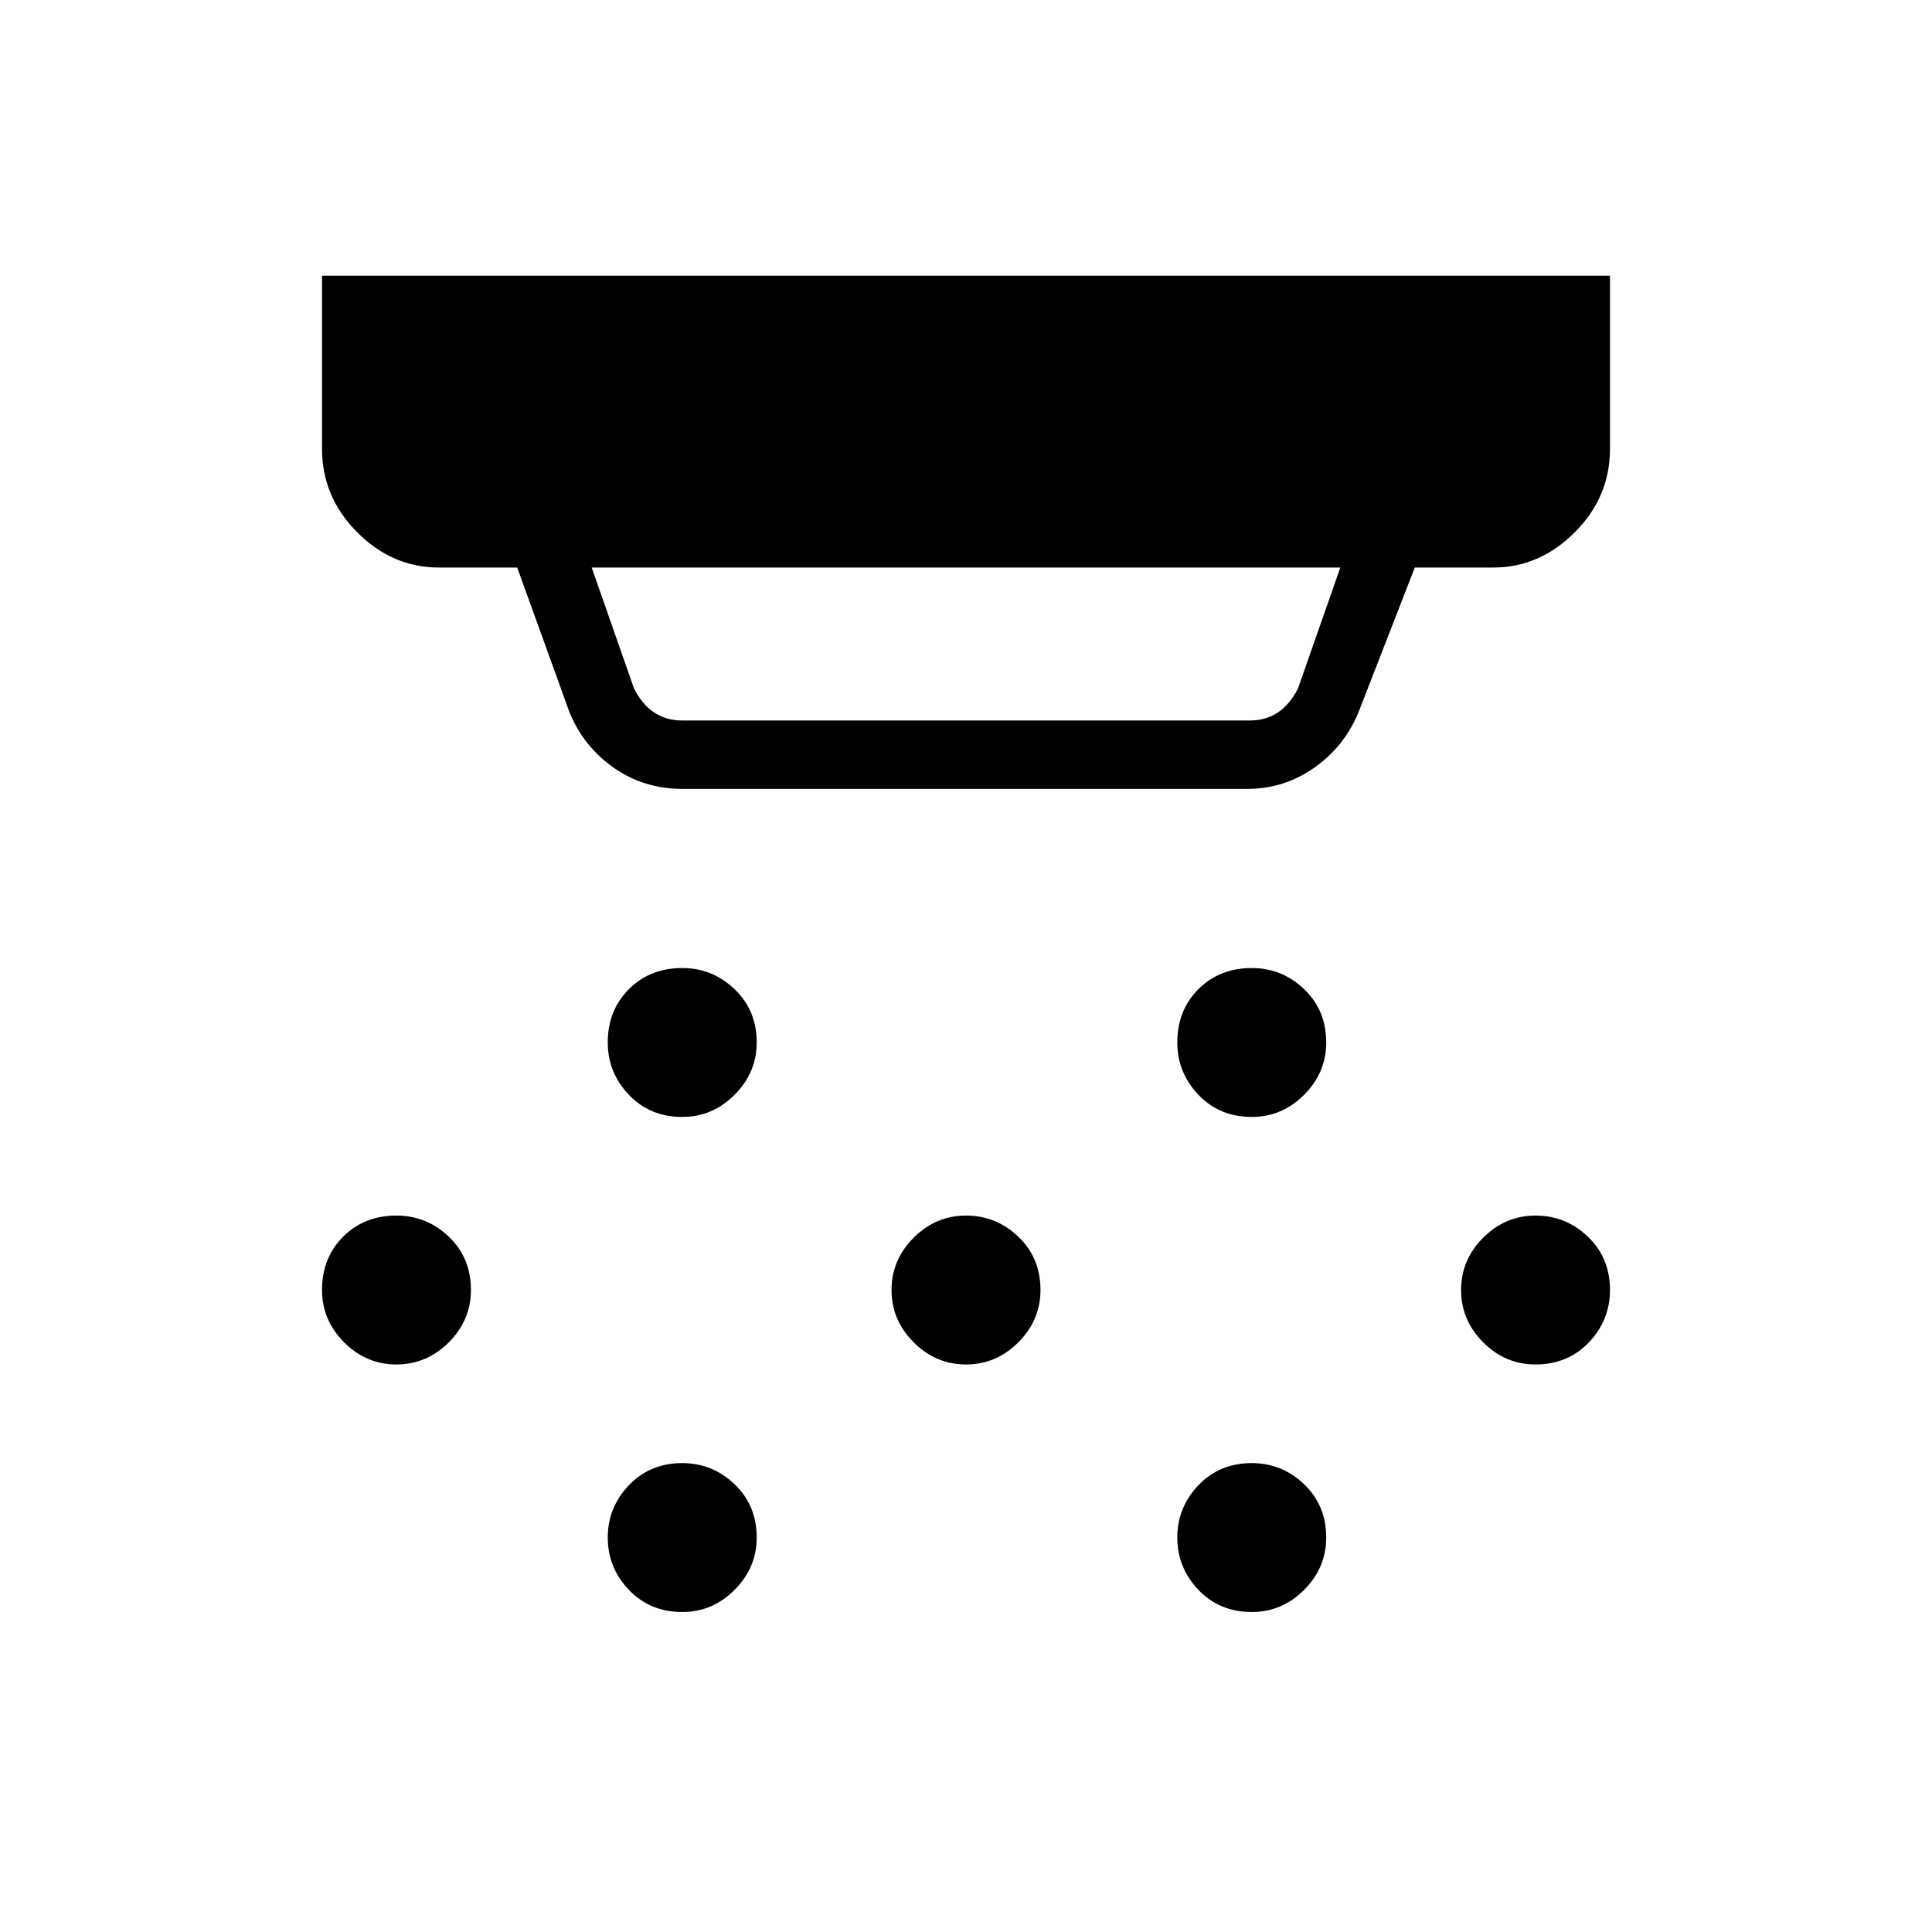 <svg xmlns="http://www.w3.org/2000/svg" height="40" width="40"><path d="M14.125 23.125q-.667 0-1.104-.458-.438-.459-.438-1.084 0-.666.438-1.104.437-.437 1.104-.437.625 0 1.083.437.459.438.459 1.104 0 .625-.459 1.084-.458.458-1.083.458ZM20 28.25q-.625 0-1.083-.458-.459-.459-.459-1.084t.459-1.083q.458-.458 1.083-.458t1.083.437q.459.438.459 1.104 0 .625-.459 1.084-.458.458-1.083.458Zm-5.875 5.125q-.667 0-1.104-.458-.438-.459-.438-1.084t.438-1.083q.437-.458 1.104-.458.625 0 1.083.437.459.438.459 1.104 0 .625-.459 1.084-.458.458-1.083.458Zm11.792-10.25q-.667 0-1.105-.458-.437-.459-.437-1.084 0-.666.437-1.104.438-.437 1.105-.437.625 0 1.083.437.458.438.458 1.104 0 .625-.458 1.084-.458.458-1.083.458Zm0 10.25q-.667 0-1.105-.458-.437-.459-.437-1.084t.437-1.083q.438-.458 1.105-.458.625 0 1.083.437.458.438.458 1.104 0 .625-.458 1.084-.458.458-1.083.458Zm5.875-5.125q-.625 0-1.084-.458-.458-.459-.458-1.084t.458-1.083q.459-.458 1.084-.458t1.083.437q.458.438.458 1.104 0 .625-.437 1.084-.438.458-1.104.458Zm-23.584 0q-.625 0-1.083-.458-.458-.459-.458-1.084 0-.666.437-1.104.438-.437 1.104-.437.625 0 1.084.437.458.438.458 1.104 0 .625-.458 1.084-.459.458-1.084.458Zm5.917-13.333h11.75q.333 0 .583-.167.25-.167.417-.5l.875-2.5h-15.5l.875 2.5q.167.333.417.5.25.167.583.167Zm0 1.416q-.792 0-1.417-.437-.625-.438-.916-1.146l-1.084-3H9.083q-.958 0-1.687-.729-.729-.729-.729-1.729V5.708h26.666v3.584q0 1-.729 1.729-.729.729-1.687.729h-1.625l-1.167 3q-.292.708-.917 1.146-.625.437-1.375.437Z"/></svg>